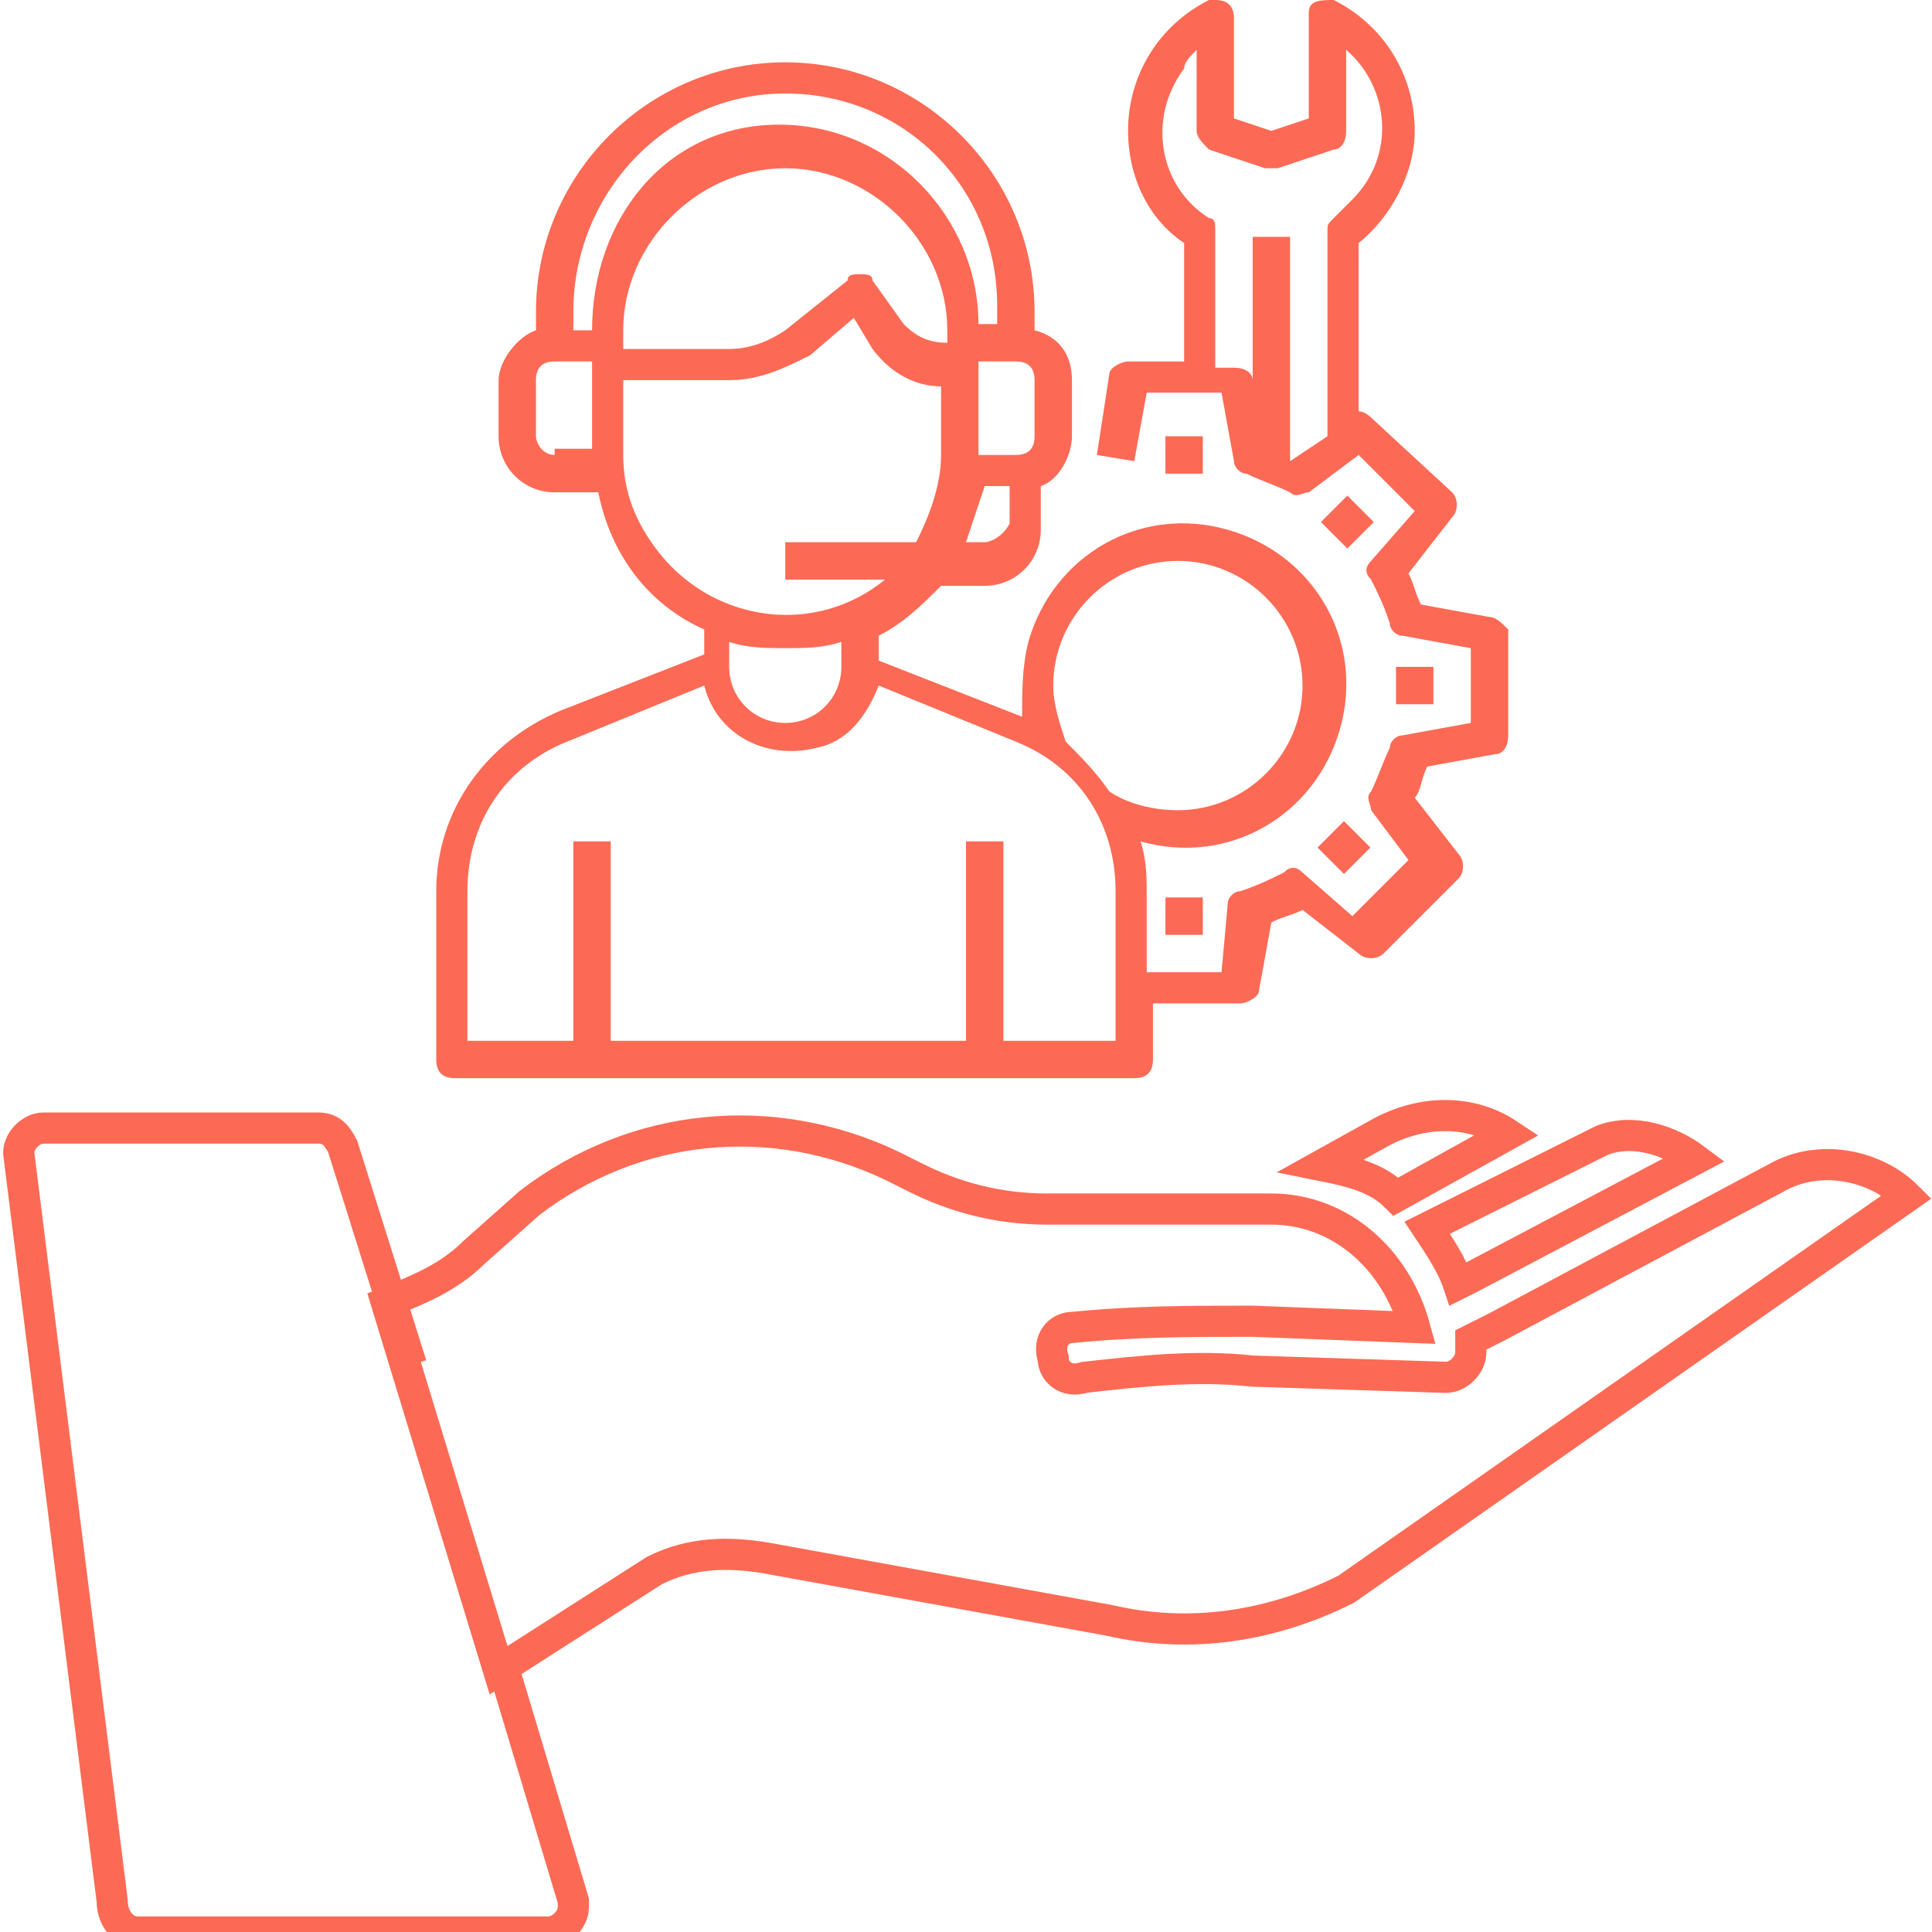 <?xml version="1.0" encoding="utf-8"?>
<!-- Generator: Adobe Illustrator 24.0.2, SVG Export Plug-In . SVG Version: 6.00 Build 0)  -->
<svg version="1.1" id="Layer_1" xmlns="http://www.w3.org/2000/svg" xmlns:xlink="http://www.w3.org/1999/xlink" x="0px" y="0px"
	 viewBox="0 0 31 31" style="enable-background:new 0 0 31 31;" xml:space="preserve">
<style type="text/css">
	.st0{fill:#FC6A55;}
	.st1{stroke:#FFFFFF;stroke-width:0.25;stroke-miterlimit:10;}
	.st2{fill:#656D7A;}
	.st3{fill:#FFFFFF;}
	.st4{filter:url(#Adobe_OpacityMaskFilter);}
	.st5{fill-rule:evenodd;clip-rule:evenodd;fill:#FFFFFF;}
	.st6{mask:url(#mask-2_8_);fill-rule:evenodd;clip-rule:evenodd;}
	.st7{filter:url(#Adobe_OpacityMaskFilter_1_);}
	.st8{mask:url(#mask-2_7_);fill-rule:evenodd;clip-rule:evenodd;}
	.st9{filter:url(#Adobe_OpacityMaskFilter_2_);}
	.st10{mask:url(#mask-2_6_);fill-rule:evenodd;clip-rule:evenodd;}
	.st11{filter:url(#Adobe_OpacityMaskFilter_3_);}
	.st12{mask:url(#mask-2_5_);fill-rule:evenodd;clip-rule:evenodd;}
	.st13{filter:url(#Adobe_OpacityMaskFilter_4_);}
	.st14{mask:url(#mask-2_2_);fill:none;stroke:#000000;stroke-width:2;}
	.st15{fill:#434343;}
	.st16{fill:#434343;stroke:#F9F9F9;stroke-width:0.25;stroke-miterlimit:10;}
	.st17{fill:none;stroke:#FC6A55;stroke-width:0.5;stroke-miterlimit:10;}
</style>
<g>
	<path class="st17" d="M6.6,21.9l-1.1-3.5c-0.1-0.2-0.2-0.3-0.4-0.3H0.7c-0.2,0-0.4,0.2-0.4,0.4c0,0,0,0,0,0l1.5,12
		C1.8,30.8,2,31,2.2,31h6.6c0.2,0,0.4-0.2,0.4-0.4c0,0,0-0.1,0-0.1l-1.2-4 M25.7,18.3c0.5-0.2,1.1,0,1.5,0.3l-3.6,1.9l-0.2,0.1
		c-0.1-0.3-0.3-0.6-0.5-0.9L25.7,18.3z M22.1,18.2C22.1,18.2,22.1,18.2,22.1,18.2c0.7-0.4,1.5-0.4,2.1,0l-1.8,1
		c-0.3-0.3-0.7-0.4-1.2-0.5L22.1,18.2z M21.6,25.5c-1.2,0.6-2.5,0.8-3.8,0.5l-5.5-1c-0.6-0.1-1.2-0.1-1.8,0.2c0,0,0,0,0,0l-2.5,1.6
		l-1.8-5.9c0.5-0.2,1-0.4,1.4-0.8l0.9-0.8c1.7-1.3,3.9-1.5,5.8-0.6l0.4,0.2c0.6,0.3,1.3,0.5,2.1,0.5h3.6c1.1,0,2,0.8,2.3,1.9
		l-2.6-0.1c-1,0-1.9,0-2.9,0.1c-0.2,0-0.4,0.2-0.3,0.5c0,0.2,0.2,0.4,0.5,0.3c0.9-0.1,1.8-0.2,2.7-0.1l3.1,0.1c0,0,0,0,0,0
		c0.2,0,0.4-0.2,0.4-0.4c0-0.1,0-0.1,0-0.2l0.4-0.2l4.5-2.4c0.7-0.4,1.6-0.2,2.1,0.3L21.6,25.5z"/>
	<g id="Consult-Talk">
		<path class="st0" d="M23.9,9.9l-1.1-0.2c-0.1-0.2-0.1-0.3-0.2-0.5l0.7-0.9c0.1-0.1,0.1-0.3,0-0.4L22,6.7c0,0-0.1-0.1-0.2-0.1V3.9
			c0.5-0.4,0.9-1.1,0.9-1.8c0-0.9-0.5-1.7-1.3-2.1C21.2,0,21,0,21,0.2c0,0,0,0.1,0,0.1v1.6l-0.6,0.2l-0.6-0.2V0.3
			c0-0.2-0.1-0.3-0.3-0.3c0,0-0.1,0-0.1,0c-0.8,0.4-1.3,1.2-1.3,2.1c0,0.7,0.3,1.4,0.9,1.8v1.9h-0.9c-0.1,0-0.3,0.1-0.3,0.2
			l-0.2,1.3l0.6,0.1l0.2-1.1h1.2l0.2,1.1c0,0.1,0.1,0.2,0.2,0.2c0.2,0.1,0.5,0.2,0.7,0.3c0.1,0.1,0.2,0,0.3,0l0.8-0.6l0.9,0.9L22,9
			c-0.1,0.1-0.1,0.2,0,0.3c0.1,0.2,0.2,0.4,0.3,0.7c0,0.1,0.1,0.2,0.2,0.2l1.1,0.2v1.2l-1.1,0.2c-0.1,0-0.2,0.1-0.2,0.2
			c-0.1,0.2-0.2,0.5-0.3,0.7c-0.1,0.1,0,0.2,0,0.3l0.6,0.8l-0.9,0.9L20.9,14c-0.1-0.1-0.2-0.1-0.3,0c-0.2,0.1-0.4,0.2-0.7,0.3
			c-0.1,0-0.2,0.1-0.2,0.2l-0.1,1.1h-1.2v-1.2c0-0.3,0-0.6-0.1-0.9c1.4,0.4,2.8-0.4,3.2-1.8c0.4-1.4-0.4-2.8-1.8-3.2
			s-2.8,0.4-3.2,1.8c-0.1,0.4-0.1,0.8-0.1,1.2c0,0,0,0,0,0l-2.3-0.9v-0.4c0.4-0.2,0.7-0.5,1-0.8h0.7c0.5,0,0.9-0.4,0.9-0.9V7.8
			C17,7.7,17.2,7.3,17.2,7V6.1c0-0.4-0.2-0.7-0.6-0.8V5c0-2.2-1.8-4-4-4s-4,1.8-4,4v0.3C8.3,5.4,8,5.8,8,6.1V7
			c0,0.5,0.4,0.9,0.9,0.9h0.6c0,0,0,0,0.1,0c0.2,1,0.8,1.8,1.7,2.2v0.4l-2.3,0.9c-1.2,0.5-2,1.6-2,2.9V17c0,0.2,0.1,0.3,0.3,0.3
			h10.9c0.2,0,0.3-0.1,0.3-0.3v-0.9h1.4c0.1,0,0.3-0.1,0.3-0.2l0.2-1.1c0.2-0.1,0.3-0.1,0.5-0.2l0.9,0.7c0.1,0.1,0.3,0.1,0.4,0
			l1.2-1.2c0.1-0.1,0.1-0.3,0-0.4l-0.7-0.9c0.1-0.1,0.1-0.3,0.2-0.5l1.1-0.2c0.1,0,0.2-0.1,0.2-0.3v-1.7C24.1,10,24,9.9,23.9,9.9z
			 M20.7,7.4C20.7,7.4,20.7,7.4,20.7,7.4l0-3.6h-0.6v2.3l0,0c0-0.1-0.1-0.2-0.3-0.2h-0.3V3.7c0-0.1,0-0.2-0.1-0.2
			c-0.8-0.5-1-1.6-0.4-2.4C19,1,19.1,0.9,19.2,0.8v1.3c0,0.1,0.1,0.2,0.2,0.3l0.9,0.3c0.1,0,0.1,0,0.2,0l0.9-0.3
			c0.1,0,0.2-0.1,0.2-0.3V0.8c0.7,0.6,0.8,1.7,0.1,2.4c-0.1,0.1-0.2,0.2-0.3,0.3c-0.1,0.1-0.1,0.1-0.1,0.2V7L20.7,7.4z M16.9,11
			c0-1.1,0.9-2,2-2c1.1,0,2,0.9,2,2c0,1.1-0.9,2-2,2c-0.4,0-0.8-0.1-1.1-0.3c-0.2-0.3-0.5-0.6-0.7-0.8C17,11.6,16.9,11.3,16.9,11z
			 M15.8,8.7h-0.3c0.1-0.3,0.2-0.6,0.3-0.9c0,0,0,0,0.1,0h0.3v0.6C16.1,8.6,15.9,8.7,15.8,8.7z M15.2,5.5c-0.3,0-0.5-0.1-0.7-0.3
			L14,4.5c0-0.1-0.1-0.1-0.2-0.1c-0.1,0-0.2,0-0.2,0.1l-1,0.8c-0.3,0.2-0.6,0.3-0.9,0.3H10V5.3c0-1.4,1.2-2.6,2.6-2.6
			s2.6,1.2,2.6,2.6V5.5z M16.6,7c0,0.2-0.1,0.3-0.3,0.3h-0.6V5.8h0.6c0.2,0,0.3,0.1,0.3,0.3V7z M12.6,1.5c1.9,0,3.4,1.5,3.4,3.4v0.3
			h-0.3c0-1.7-1.4-3.2-3.2-3.2S9.5,3.5,9.5,5.3H9.2V5C9.2,3.1,10.7,1.5,12.6,1.5z M8.9,7.3C8.7,7.3,8.6,7.1,8.6,7V6.1
			c0-0.2,0.1-0.3,0.3-0.3h0.6v1.4H8.9z M10,7.3V6.1h1.7c0.5,0,0.9-0.2,1.3-0.4l0.7-0.6l0.3,0.5c0.3,0.4,0.7,0.6,1.1,0.6v1.1
			c0,0.5-0.2,1-0.4,1.4h-2.1v0.6h1.6c-1.1,0.9-2.7,0.7-3.6-0.4C10.2,8.4,10,7.9,10,7.3z M12.6,10.4c0.3,0,0.6,0,0.9-0.1v0.4
			c0,0.5-0.4,0.9-0.9,0.9s-0.9-0.4-0.9-0.9v-0.4C12,10.4,12.3,10.4,12.6,10.4z M17.8,16.7h-1.7v-3.2h-0.6v3.2H9.8v-3.2H9.2v3.2H7.5
			v-2.4c0-1.1,0.6-2,1.6-2.4l2.2-0.9c0.2,0.8,1,1.2,1.8,1c0.5-0.1,0.8-0.5,1-1l2.2,0.9c1,0.4,1.6,1.3,1.6,2.4V16.7z"/>
		<rect x="18.7" y="7" class="st0" width="0.6" height="0.6"/>
		<rect x="18.7" y="14.4" class="st0" width="0.6" height="0.6"/>
		
			<rect x="21.3" y="13.3" transform="matrix(0.707 -0.707 0.707 0.707 -3.322 19.255)" class="st0" width="0.6" height="0.6"/>
		<rect x="22.4" y="10.7" class="st0" width="0.6" height="0.6"/>
		<rect x="21.3" y="8.1" transform="matrix(0.707 -0.707 0.707 0.707 0.409 17.709)" class="st0" width="0.6" height="0.6"/>
	</g>
</g>
</svg>
